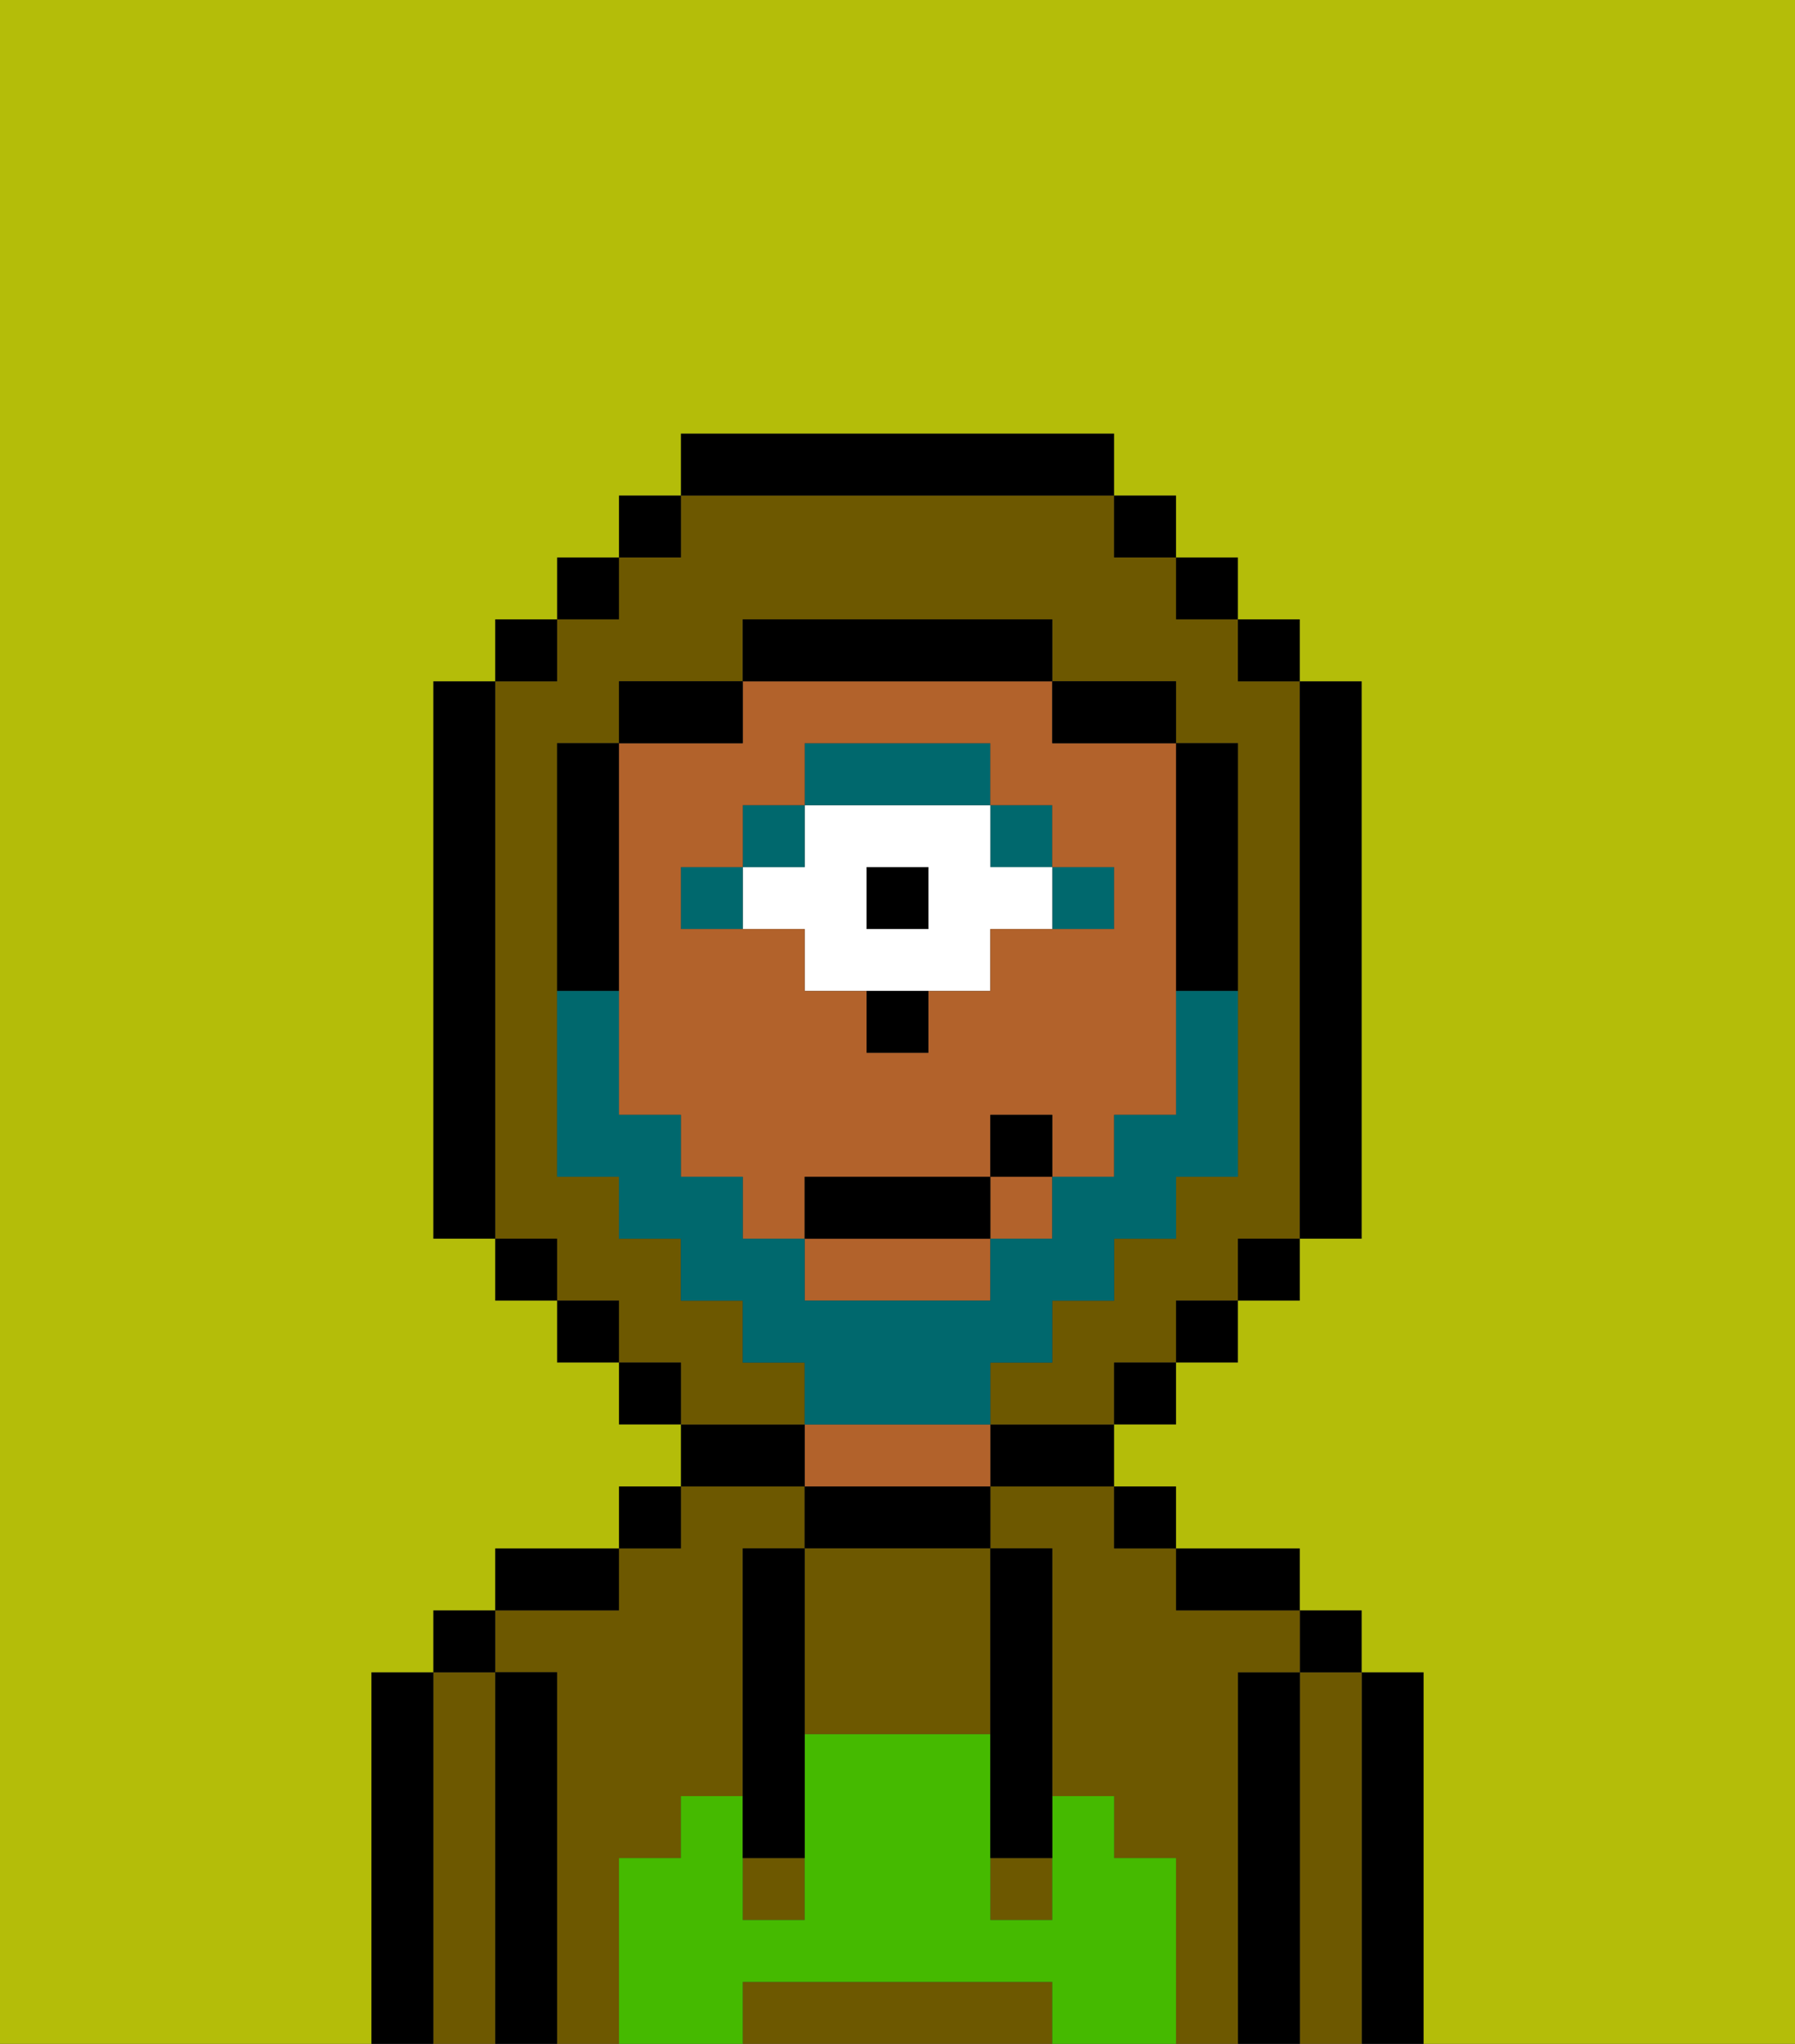 <svg xmlns="http://www.w3.org/2000/svg" viewBox="0 0 29 33"><rect x="0" y="0" width="29" height="33" fill="#333333" stroke="none"/><defs><style>polygon,rect,path{shape-rendering:crispedges;}.sa91-1{fill:#000000;}.sa91-2{fill:#6d5800;}.sa91-3{fill:#b2622b;}.sa91-4{fill:#45ba00;}.sa91-5{fill:#00686d;}.sa91-6{fill:#ffffff;}.sa91-7{fill:#b4bd09;}.sa91-8{fill:#00686d;}</style></defs><path class="sa91-1" d="M23,27H22v6h1V27Z"/><path class="sa91-2" d="M22,27H21v6h1V27Z"/><rect class="sa91-1" x="21" y="26" width="1" height="1"/><path class="sa91-1" d="M21,27H20v6h1V27Z"/><path class="sa91-2" d="M20,27h1V26H19V25H18V24H16v1h1v4h1v1h1v3h1V27Z"/><path class="sa91-2" d="M10,30h1V29h1V25h1V24H11v1H10v1H8v1H9v6h1V30Z"/><path class="sa91-1" d="M20,26h1V25H19v1Z"/><rect class="sa91-1" x="18" y="24" width="1" height="1"/><path class="sa91-1" d="M16,24h2V23H16Z"/><path class="sa91-1" d="M13,24v1h3V24H13Z"/><path class="sa91-3" d="M15,23H13v1h3V23Z"/><path class="sa91-1" d="M13,23H11v1h2Z"/><rect class="sa91-1" x="10" y="24" width="1" height="1"/><path class="sa91-1" d="M10,25H8v1h2Z"/><path class="sa91-1" d="M9,27H8v6H9V27Z"/><path class="sa91-2" d="M8,27H7v6H8V27Z"/><rect class="sa91-1" x="7" y="26" width="1" height="1"/><path class="sa91-1" d="M7,27H6v6H7V27Z"/><path class="sa91-2" d="M13,25v3h3V25H13Z"/><path class="sa91-2" d="M16,32H12v1h5V32Z"/><rect class="sa91-2" x="16" y="30" width="1" height="1"/><rect class="sa91-2" x="12" y="30" width="1" height="1"/><path class="sa91-4" d="M19,30H18V29H17v2H16V28H13v3H12V29H11v1H10v3h2V32h5v1h2V30Z"/><path class="sa91-1" d="M13,25H12v5h1V25Z"/><path class="sa91-1" d="M16,28v2h1V25H16v3Z"/><rect class="sa91-3" x="16" y="19" width="1" height="1"/><path class="sa91-3" d="M13,21h3V20H13Z"/><rect class="sa91-5" x="17" y="14" width="1" height="1"/><rect class="sa91-5" x="16" y="13" width="1" height="1"/><rect class="sa91-1" x="14" y="14" width="1" height="1"/><path class="sa91-6" d="M13,15v1h3V15h1V14H16V13H13v1H12v1Zm1-1h1v1H14Z"/><path class="sa91-5" d="M16,13V12H13v1h3Z"/><rect class="sa91-5" x="12" y="13" width="1" height="1"/><rect class="sa91-5" x="11" y="14" width="1" height="1"/><path class="sa91-1" d="M14,17h1V16H14Z"/><path class="sa91-3" d="M10,15v3h1v1h1v1h1V19h3V18h1v1h1V18h1V12H17V11H12v1H10v3Zm1-1h1V13h1V12h3v1h1v1h1v1H16v1H15v1H14V16H13V15H11Z"/><path class="sa91-2" d="M13,22H12V21H11V20H10V19H9V12h1V11h2V10h5v1h2v1h1v7H19v1H18v1H17v1H16v1h2V22h1V21h1V20h1V11H20V10H19V9H18V8H11V9H10v1H9v1H8v9H9v1h1v1h1v1h2Z"/><rect class="sa91-1" x="10" y="8" width="1" height="1"/><rect class="sa91-1" x="9" y="9" width="1" height="1"/><rect class="sa91-1" x="8" y="10" width="1" height="1"/><path class="sa91-1" d="M8,11H7v9H8V11Z"/><rect class="sa91-1" x="8" y="20" width="1" height="1"/><rect class="sa91-1" x="9" y="21" width="1" height="1"/><rect class="sa91-1" x="10" y="22" width="1" height="1"/><rect class="sa91-1" x="18" y="22" width="1" height="1"/><rect class="sa91-1" x="19" y="21" width="1" height="1"/><rect class="sa91-1" x="20" y="20" width="1" height="1"/><path class="sa91-1" d="M21,20h1V11H21v9Z"/><rect class="sa91-1" x="20" y="10" width="1" height="1"/><rect class="sa91-1" x="19" y="9" width="1" height="1"/><rect class="sa91-1" x="18" y="8" width="1" height="1"/><path class="sa91-1" d="M18,8V7H11V8h7Z"/><path class="sa91-1" d="M12,11H10v1h2Z"/><path class="sa91-1" d="M10,15V12H9v4h1Z"/><path class="sa91-1" d="M19,16h1V12H19v4Z"/><path class="sa91-1" d="M18,12h1V11H17v1Z"/><path class="sa91-1" d="M17,11V10H12v1h5Z"/><path class="sa91-7" d="M0,7V33H6V27H7V26H8V25h2V24h1V23H10V22H9V21H8V20H7V11H8V10H9V9h1V8h1V7h7V8h1V9h1v1h1v1h1v9H21v1H20v1H19v1H18v1h1v1h2v1h1v1h1v6h6V0H0Z"/><path class="sa91-8" d="M16,23V22h1V21h1V20h1V19h1V16H19v2H18v1H17v1H16v1H13V20H12V19H11V18H10V16H9v3h1v1h1v1h1v1h1v1h3Z"/><rect class="sa91-1" x="13" y="19" width="3" height="1"/><rect class="sa91-1" x="16" y="18" width="1" height="1"/></svg>